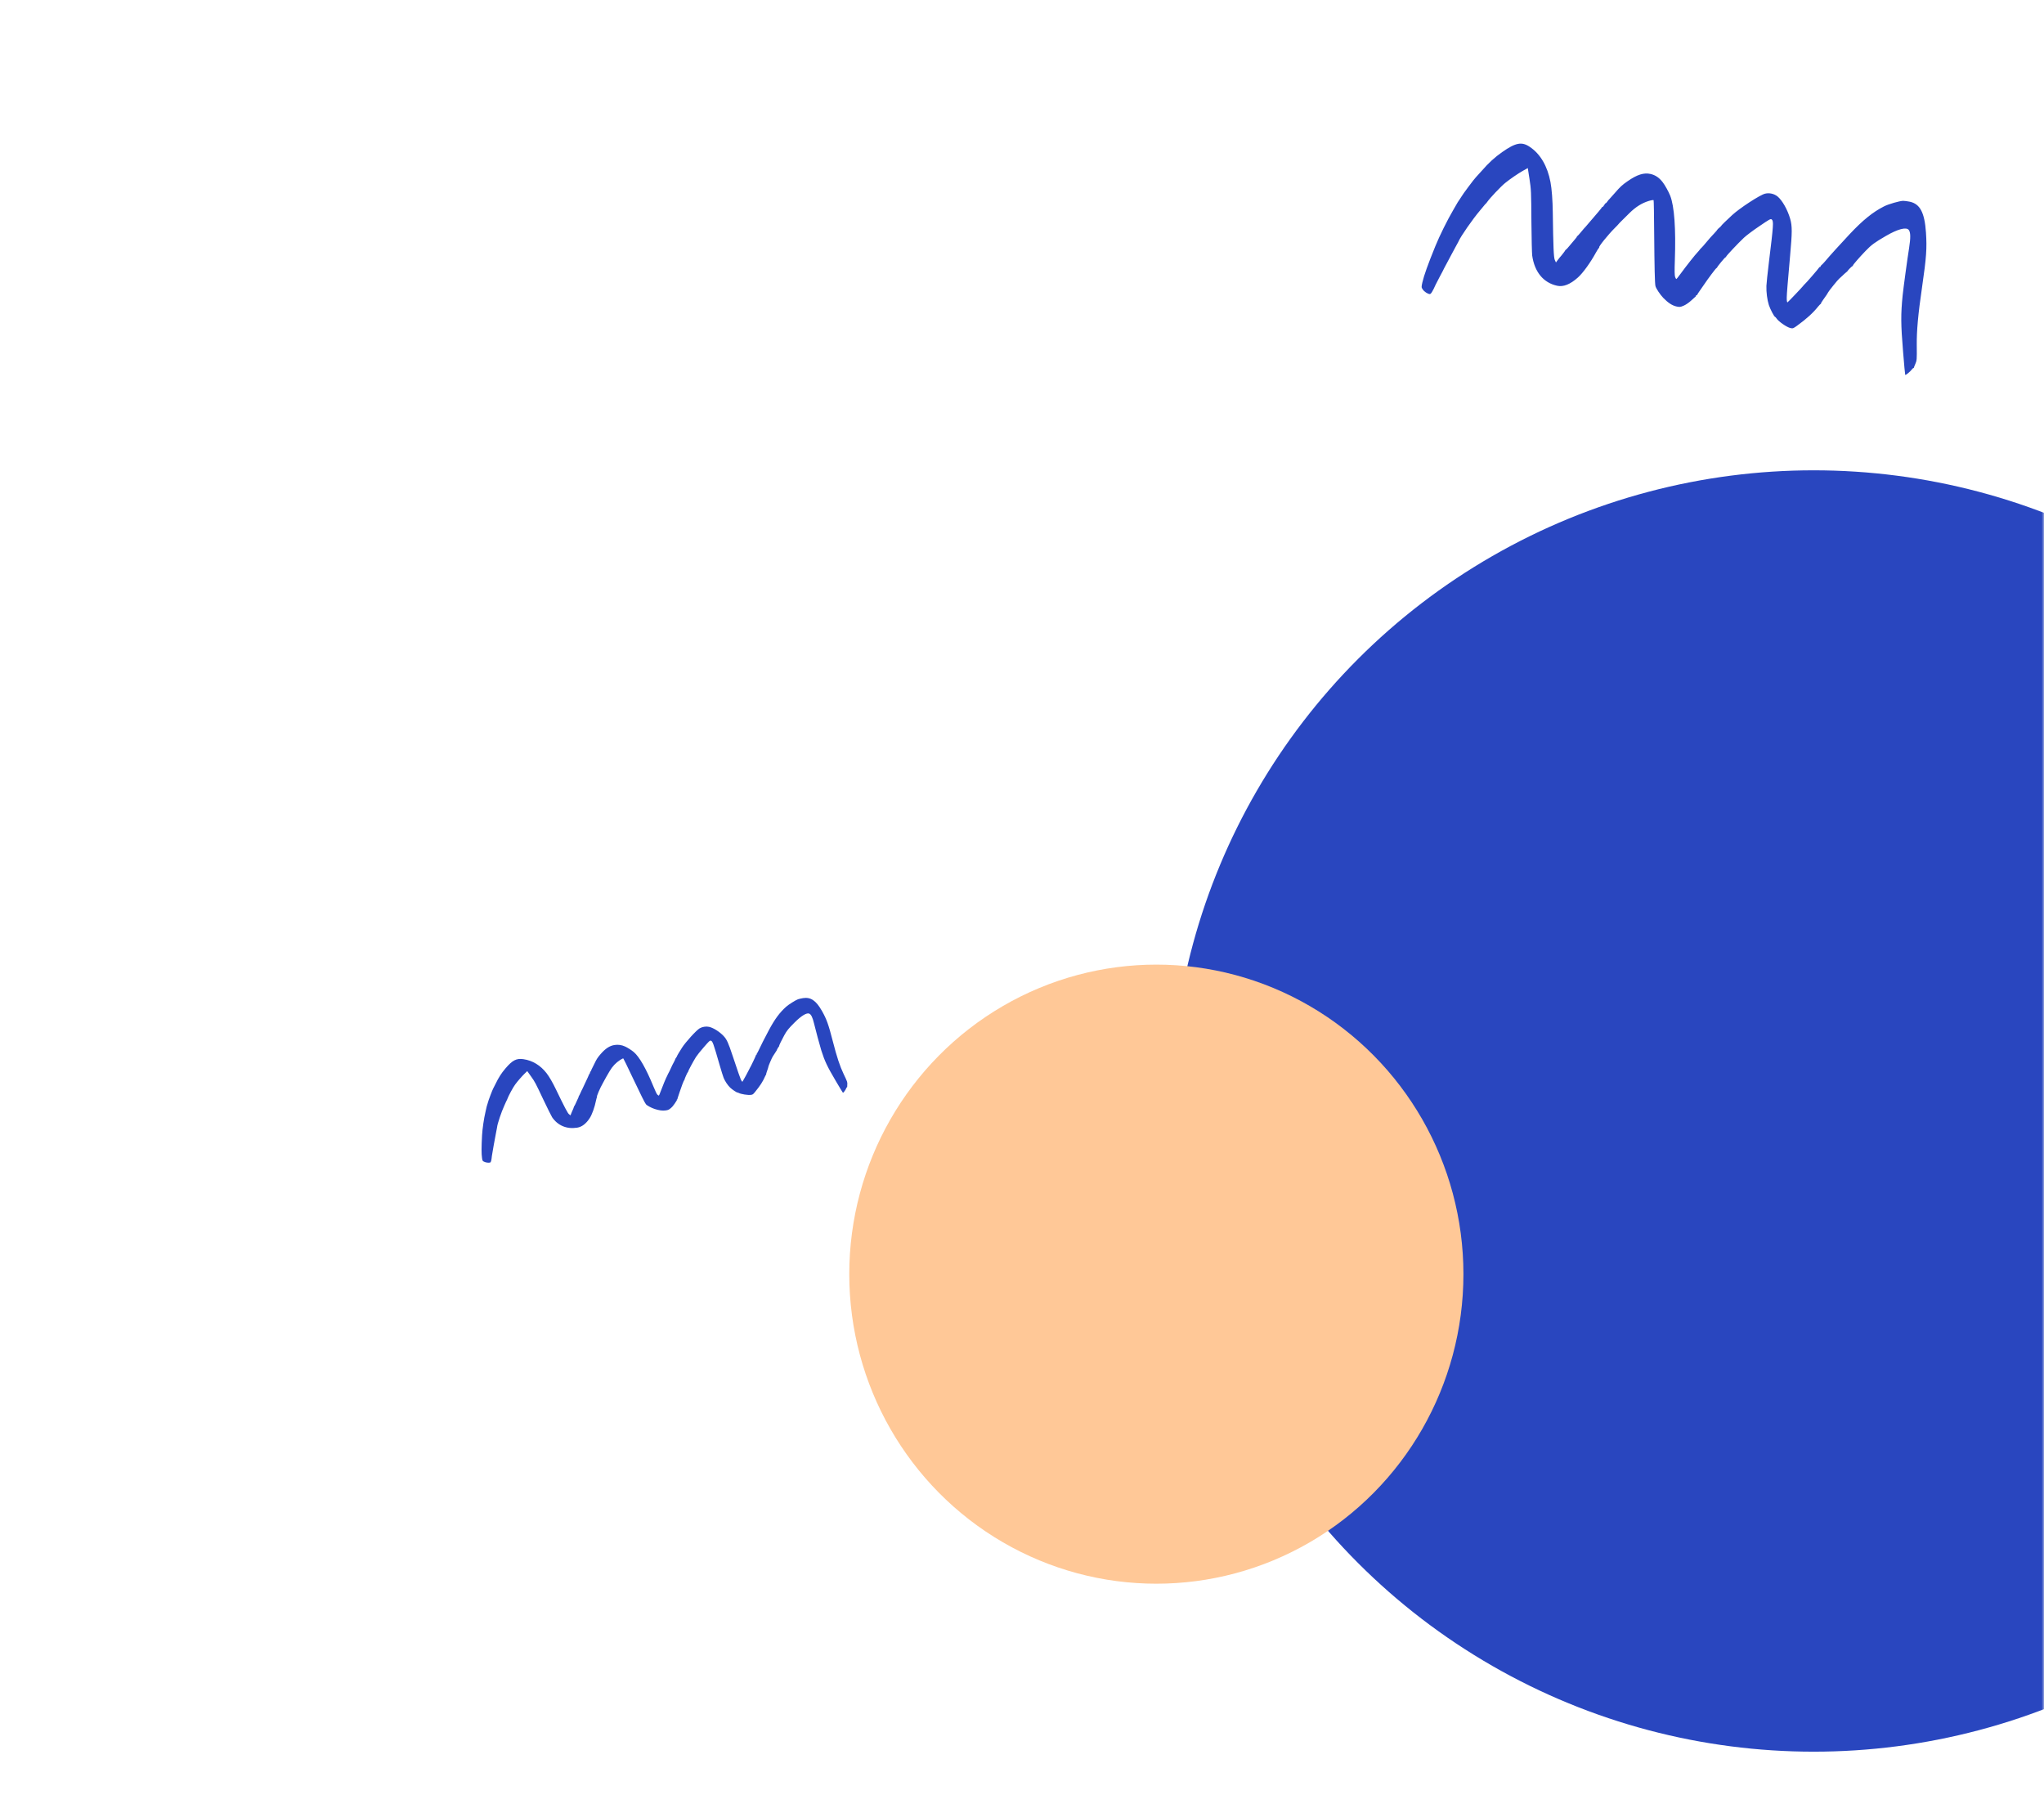 <svg width="426" height="374" viewBox="0 0 426 374" fill="none" xmlns="http://www.w3.org/2000/svg">
<mask id="mask0_211_64" style="mask-type:alpha" maskUnits="userSpaceOnUse" x="0" y="-13" width="426" height="387">
<rect y="-13" width="426" height="387" fill="#C4C4C4"/>
</mask>
<g mask="url(#mask0_211_64)">
<ellipse cx="378" cy="231.5" rx="134" ry="133.5" fill="#2946BF"/>
</g>
<ellipse cx="241" cy="265.5" rx="64" ry="64.5" fill="#FFC897"/>
<path d="M166.318 208.218C165.807 208.406 164.362 209.312 163.847 209.772C162.495 210.975 161.45 212.395 160.249 214.647C159.46 216.121 158.448 218.111 158.08 218.929C157.963 219.18 157.827 219.427 157.772 219.489C157.718 219.552 157.686 219.643 157.694 219.696C157.702 219.749 157.674 219.8 157.62 219.808C157.575 219.815 157.536 219.86 157.543 219.905C157.555 219.981 156.4 222.405 156.304 222.498C156.281 222.525 156.209 222.652 156.157 222.792C156.079 222.999 154.859 225.246 154.752 225.379C154.69 225.451 154.527 225.227 154.369 224.855C154.183 224.418 153.838 223.429 152.7 220.022C151.778 217.241 151.475 216.581 150.796 215.861C149.945 214.967 148.667 214.161 147.776 213.964C147.142 213.828 146.382 213.945 145.819 214.273C145.138 214.665 142.884 217.15 142.138 218.314C141.57 219.202 141.083 220.023 141.092 220.083C141.097 220.114 141.017 220.25 140.911 220.391C140.804 220.532 140.726 220.676 140.731 220.706C140.736 220.744 140.62 220.995 140.477 221.258C140.327 221.53 140.171 221.826 140.13 221.918C139.519 223.24 139.387 223.517 139.347 223.554C139.315 223.582 139.259 223.692 139.212 223.808C139.175 223.922 139.107 224.073 139.062 224.142C138.777 224.668 138.136 226.212 137.651 227.522C137.505 227.941 137.349 228.292 137.313 228.297C137.277 228.303 137.146 228.222 137.028 228.115C136.88 227.983 136.6 227.412 136.144 226.293C134.637 222.631 133.247 220.203 132.088 219.216C131.666 218.853 130.763 218.277 130.291 218.07C129.553 217.733 128.842 217.633 128.09 217.748C127.044 217.909 126.163 218.488 125.123 219.705C124.548 220.369 124.32 220.73 123.919 221.577C123.642 222.156 123.397 222.644 123.374 222.671C123.342 222.7 123.281 222.841 123.238 222.98C123.188 223.127 123.125 223.254 123.089 223.259C123.044 223.266 122.982 223.4 122.951 223.552C122.92 223.705 122.849 223.84 122.804 223.847C122.759 223.854 122.728 223.89 122.735 223.935C122.745 223.996 122.437 224.673 121.359 226.945C121.303 227.062 121.247 227.172 121.224 227.199C121.2 227.226 121.085 227.485 120.957 227.784C120.829 228.084 120.688 228.354 120.639 228.393C120.59 228.431 120.576 228.464 120.612 228.459C120.648 228.453 120.578 228.651 120.458 228.887C120.34 229.13 120.134 229.574 120.006 229.873C119.878 230.173 119.737 230.443 119.695 230.473C119.654 230.503 119.626 230.554 119.63 230.584C119.646 230.628 119.363 231.348 119.193 231.669C119.152 231.761 119.065 231.969 119.007 232.126L118.905 232.413L118.605 232.188C118.314 231.968 117.679 230.752 115.823 226.904C115.19 225.587 114.467 224.338 113.918 223.63C112.65 221.991 110.993 220.979 109.092 220.704C107.639 220.485 106.799 220.917 105.327 222.652C104.505 223.618 103.928 224.507 103.29 225.833C103.045 226.322 102.821 226.768 102.791 226.811C102.657 227.011 101.72 229.487 101.697 229.7C101.685 229.741 101.632 229.928 101.577 230.107C101.513 230.288 101.459 230.467 101.448 230.516C101.445 230.555 101.321 231.063 101.191 231.643C100.858 233.047 100.541 235.209 100.467 236.573C100.332 239.026 100.329 240.434 100.462 241.299C100.551 241.876 100.565 241.905 100.873 242.067C101.212 242.248 101.821 242.333 102.146 242.244C102.321 242.194 102.426 241.805 102.514 240.89C102.525 240.787 102.594 240.341 102.681 239.893C102.871 238.869 102.858 238.964 102.889 238.687C102.905 238.553 102.935 238.392 102.952 238.328C102.97 238.263 102.992 238.166 102.994 238.119C103.011 237.992 103.051 237.776 103.228 236.847C103.307 236.408 103.415 235.863 103.455 235.647C103.494 235.423 103.541 235.191 103.558 235.126C103.576 235.061 103.603 234.94 103.601 234.87C103.655 234.209 104.502 231.685 105.107 230.38C105.244 230.079 105.408 229.719 105.461 229.587C105.513 229.447 105.584 229.319 105.608 229.292C105.64 229.264 105.693 229.131 105.737 229C105.924 228.435 106.936 226.562 107.369 225.982C107.883 225.281 108.786 224.249 109.312 223.74L109.886 223.186L110.05 223.417C110.142 223.542 110.436 223.964 110.715 224.348C111.486 225.434 111.588 225.62 113.232 229.105C114.087 230.909 114.919 232.568 115.075 232.809C116.267 234.545 118.126 235.323 120.288 234.975C121.263 234.825 122.131 234.163 122.888 233.013C123.385 232.26 123.944 230.713 124.221 229.302C124.277 229.014 124.361 228.729 124.398 228.669C124.444 228.615 124.455 228.567 124.429 228.571C124.241 228.6 125.077 226.66 125.7 225.593C125.874 225.294 126.018 225.039 126.014 225.016C126.011 224.993 126.183 224.687 126.394 224.328C126.596 223.978 126.893 223.466 127.053 223.201C127.633 222.21 128.349 221.447 129.24 220.874C129.564 220.661 129.863 220.522 129.904 220.547C129.954 220.578 130.756 222.219 131.682 224.19C133.538 228.101 134.401 229.841 134.636 230.116C134.838 230.357 135.746 230.846 136.412 231.07C137.348 231.377 138.068 231.476 138.722 231.383C139.258 231.301 139.353 231.263 139.769 230.934C140.047 230.713 140.373 230.336 140.595 229.991C140.801 229.664 141.001 229.361 141.039 229.309C141.075 229.249 141.084 229.185 141.054 229.167C141.014 229.149 141.038 229.122 141.091 229.114C141.154 229.105 141.193 229.06 141.186 229.014C141.18 228.976 141.244 228.741 141.328 228.51C141.41 228.272 141.555 227.846 141.647 227.552C141.923 226.67 142.511 225.134 142.601 225.066C142.651 225.035 142.68 224.984 142.666 224.955C142.636 224.874 143.281 223.415 143.361 223.402C143.397 223.397 143.426 223.346 143.417 223.293C143.4 223.179 144.481 221.163 145.039 220.268C145.26 219.916 145.995 218.987 146.682 218.212C147.818 216.911 147.929 216.8 148.138 216.846C148.517 216.935 148.676 217.369 149.98 221.917C150.316 223.085 150.693 224.286 150.812 224.587C151.117 225.317 151.653 226.12 152.17 226.624C152.578 227.019 153.538 227.664 153.681 227.642C153.726 227.635 153.843 227.68 153.951 227.733C154.422 227.995 155.914 228.231 156.513 228.139C156.898 228.08 156.947 228.041 157.379 227.516C158.419 226.245 159.002 225.339 159.427 224.349C159.514 224.141 159.63 223.944 159.67 223.907C159.719 223.868 159.723 223.837 159.688 223.842C159.652 223.848 159.708 223.621 159.811 223.333C160.016 222.766 160.17 222.276 160.16 222.215C160.146 222.124 160.921 220.318 161.044 220.167C161.113 220.079 161.26 219.846 161.376 219.65C161.485 219.462 161.64 219.22 161.724 219.114C161.809 219.008 161.875 218.904 161.872 218.882C161.861 218.813 162.249 218.124 162.326 218.089C162.36 218.068 162.378 218.011 162.373 217.973C162.355 217.859 162.896 216.734 163.454 215.724C163.983 214.756 164.337 214.321 165.631 213.034C167.012 211.655 168.143 210.976 168.665 211.214C169.059 211.395 169.353 211.994 169.656 213.253C169.951 214.514 170.905 218.035 171.174 218.887C171.882 221.11 172.401 222.219 174.158 225.189C174.952 226.544 175.639 227.674 175.679 227.699C175.761 227.756 176.254 227.089 176.368 226.761C176.414 226.645 176.481 226.541 176.525 226.535C176.561 226.529 176.585 226.502 176.57 226.466C176.556 226.437 176.568 226.217 176.587 225.981C176.633 225.508 176.6 225.412 175.831 223.805C175.048 222.169 174.418 220.276 173.569 216.964C172.656 213.413 172.276 212.368 171.306 210.652C170.064 208.465 168.951 207.72 167.335 207.984C166.969 208.048 166.509 208.15 166.318 208.218Z" fill="#2946BF"/>
<path d="M396.63 41.848C395.892 41.869 393.591 42.531 392.693 42.986C390.336 44.172 388.236 45.873 385.469 48.82C383.654 50.747 381.269 53.378 380.347 54.485C380.06 54.823 379.751 55.143 379.648 55.214C379.545 55.285 379.454 55.412 379.434 55.501C379.414 55.591 379.349 55.657 379.278 55.641C379.219 55.627 379.145 55.678 379.128 55.754C379.099 55.882 376.289 59.129 376.119 59.224C376.074 59.255 375.913 59.419 375.769 59.615C375.555 59.903 372.767 62.832 372.558 62.986C372.441 63.067 372.367 62.62 372.385 61.939C372.404 61.138 372.543 59.369 373.082 53.3C373.529 48.351 373.532 47.129 373.105 45.609C372.564 43.714 371.446 41.729 370.459 40.928C369.753 40.365 368.748 40.138 367.866 40.355C366.801 40.611 362.6 43.355 361.016 44.81C359.808 45.921 358.738 46.968 358.715 47.07C358.703 47.121 358.527 47.297 358.315 47.464C358.103 47.63 357.924 47.818 357.913 47.87C357.898 47.933 357.61 48.271 357.284 48.614C356.944 48.967 356.582 49.355 356.48 49.48C354.971 51.261 354.651 51.631 354.58 51.669C354.524 51.697 354.392 51.842 354.269 52.002C354.157 52.164 353.987 52.368 353.893 52.454C353.241 53.139 351.568 55.259 350.222 57.09C349.802 57.681 349.409 58.156 349.362 58.145C349.314 58.134 349.198 57.934 349.114 57.7C349.007 57.407 348.986 56.341 349.062 54.303C349.291 47.626 348.96 42.985 348.092 40.774C347.778 39.965 346.991 38.551 346.527 37.963C345.808 37.021 344.987 36.473 343.994 36.248C342.61 35.935 341.192 36.38 339.214 37.76C338.125 38.508 337.637 38.961 336.659 40.097C335.987 40.872 335.405 41.519 335.361 41.55C335.305 41.577 335.15 41.77 335.018 41.969C334.871 42.177 334.721 42.345 334.674 42.334C334.615 42.321 334.462 42.501 334.337 42.728C334.211 42.955 334.046 43.133 333.987 43.119C333.928 43.106 333.869 43.146 333.852 43.223C333.829 43.325 333.062 44.24 330.435 47.285C330.3 47.443 330.167 47.588 330.123 47.618C330.079 47.648 329.789 47.999 329.46 48.408C329.131 48.818 328.802 49.173 328.72 49.208C328.637 49.243 328.602 49.289 328.649 49.3C328.697 49.31 328.497 49.587 328.215 49.9C327.93 50.225 327.423 50.822 327.094 51.231C326.765 51.64 326.436 51.996 326.368 52.021C326.301 52.046 326.236 52.112 326.224 52.163C326.219 52.242 325.459 53.239 325.065 53.66C324.963 53.785 324.737 54.069 324.575 54.288L324.285 54.693L324.043 54.168C323.81 53.658 323.719 51.368 323.623 44.201C323.593 41.75 323.413 39.359 323.14 37.927C322.509 34.615 321.04 32.094 318.85 30.618C317.181 29.475 315.898 29.709 313.09 31.68C311.525 32.777 310.305 33.884 308.76 35.657C308.179 36.305 307.647 36.896 307.585 36.95C307.306 37.195 304.736 40.644 304.587 40.973C304.549 41.031 304.376 41.301 304.206 41.558C304.025 41.812 303.855 42.069 303.814 42.141C303.787 42.202 303.345 42.948 302.853 43.804C301.641 45.867 300.016 49.153 299.147 51.293C297.58 55.143 296.774 57.392 296.444 58.848C296.225 59.819 296.225 59.873 296.514 60.301C296.829 60.775 297.531 61.243 297.984 61.278C298.229 61.293 298.58 60.728 299.211 59.312C299.284 59.154 299.623 58.479 299.986 57.809C300.805 56.275 300.735 56.42 300.931 55.994C301.027 55.788 301.156 55.548 301.214 55.454C301.273 55.36 301.355 55.217 301.384 55.143C301.478 54.95 301.65 54.626 302.399 53.237C302.747 52.577 303.192 51.764 303.365 51.441C303.54 51.105 303.73 50.758 303.789 50.664C303.848 50.57 303.95 50.391 303.988 50.279C304.432 49.251 306.918 45.676 308.409 43.918C308.75 43.512 309.158 43.026 309.299 42.843C309.442 42.648 309.604 42.483 309.648 42.452C309.704 42.425 309.845 42.242 309.974 42.056C310.528 41.255 312.846 38.81 313.711 38.119C314.746 37.279 316.45 36.12 317.389 35.593L318.414 35.019L318.485 35.478C318.527 35.73 318.65 36.563 318.775 37.33C319.107 39.487 319.127 39.841 319.169 46.31C319.195 49.66 319.275 52.768 319.331 53.237C319.812 56.663 321.663 58.922 324.531 59.543C325.82 59.834 327.27 59.249 328.861 57.822C329.905 56.89 331.477 54.72 332.624 52.615C332.858 52.185 333.124 51.775 333.204 51.699C333.292 51.638 333.333 51.567 333.298 51.559C333.049 51.503 335.189 48.857 336.567 47.49C336.952 47.107 337.275 46.777 337.284 46.739C337.292 46.7 337.68 46.304 338.144 45.845C338.594 45.396 339.252 44.739 339.602 44.402C340.883 43.133 342.202 42.303 343.629 41.874C344.151 41.71 344.6 41.65 344.636 41.712C344.68 41.789 344.734 44.85 344.753 48.508C344.813 55.774 344.886 59.027 345.019 59.594C345.131 60.09 345.973 61.368 346.668 62.089C347.647 63.09 348.48 63.64 349.34 63.848C350.05 64.009 350.189 64 350.89 63.702C351.359 63.499 351.977 63.074 352.447 62.644C352.888 62.233 353.309 61.858 353.385 61.794C353.464 61.718 353.511 61.621 353.484 61.575C353.446 61.526 353.49 61.496 353.561 61.512C353.644 61.531 353.717 61.48 353.734 61.403C353.749 61.34 353.963 60.998 354.197 60.675C354.435 60.34 354.857 59.736 355.139 59.317C355.983 58.057 357.584 55.921 357.735 55.861C357.814 55.839 357.879 55.773 357.879 55.719C357.887 55.573 359.516 53.591 359.622 53.615C359.67 53.626 359.734 53.559 359.754 53.47C359.798 53.278 362.283 50.644 363.482 49.518C363.955 49.074 365.394 47.989 366.683 47.126C368.829 45.663 369.029 45.547 369.26 45.734C369.679 46.084 369.626 46.864 368.642 54.848C368.39 56.9 368.17 59.026 368.146 59.571C368.106 60.905 368.309 62.482 368.66 63.569C368.939 64.424 369.756 65.979 369.945 66.021C370.004 66.035 370.123 66.169 370.227 66.314C370.659 66.989 372.366 68.18 373.158 68.359C373.667 68.474 373.75 68.439 374.582 67.835C376.592 66.369 377.83 65.238 378.918 63.886C379.144 63.602 379.4 63.35 379.471 63.313C379.553 63.278 379.577 63.229 379.529 63.218C379.482 63.208 379.681 62.877 379.971 62.472C380.549 61.676 381.018 60.976 381.041 60.874C381.076 60.721 383.063 58.255 383.301 58.081C383.437 57.977 383.751 57.686 384.007 57.435C384.248 57.194 384.577 56.892 384.742 56.768C384.906 56.644 385.048 56.515 385.056 56.477C385.082 56.362 385.955 55.471 386.07 55.457C386.123 55.442 386.179 55.36 386.193 55.297C386.237 55.105 387.546 53.601 388.812 52.289C390.017 51.03 390.702 50.527 393.035 49.174C395.526 47.722 397.31 47.253 397.818 47.919C398.202 48.422 398.222 49.541 397.879 51.72C397.524 53.896 396.693 60.047 396.538 61.557C396.145 65.497 396.152 67.554 396.627 73.262C396.835 75.861 397.038 78.042 397.074 78.104C397.143 78.24 398.131 77.443 398.459 76.98C398.582 76.82 398.724 76.69 398.783 76.704C398.83 76.714 398.874 76.684 398.877 76.618C398.877 76.564 399.017 76.219 399.174 75.852C399.501 75.12 399.515 74.949 399.482 71.96C399.449 68.917 399.751 65.547 400.593 59.787C401.492 53.611 401.618 51.732 401.401 48.46C401.114 44.285 400.165 42.486 398.019 42.027C397.531 41.931 396.905 41.843 396.63 41.848Z" fill="#2946BF"/>
</svg>
